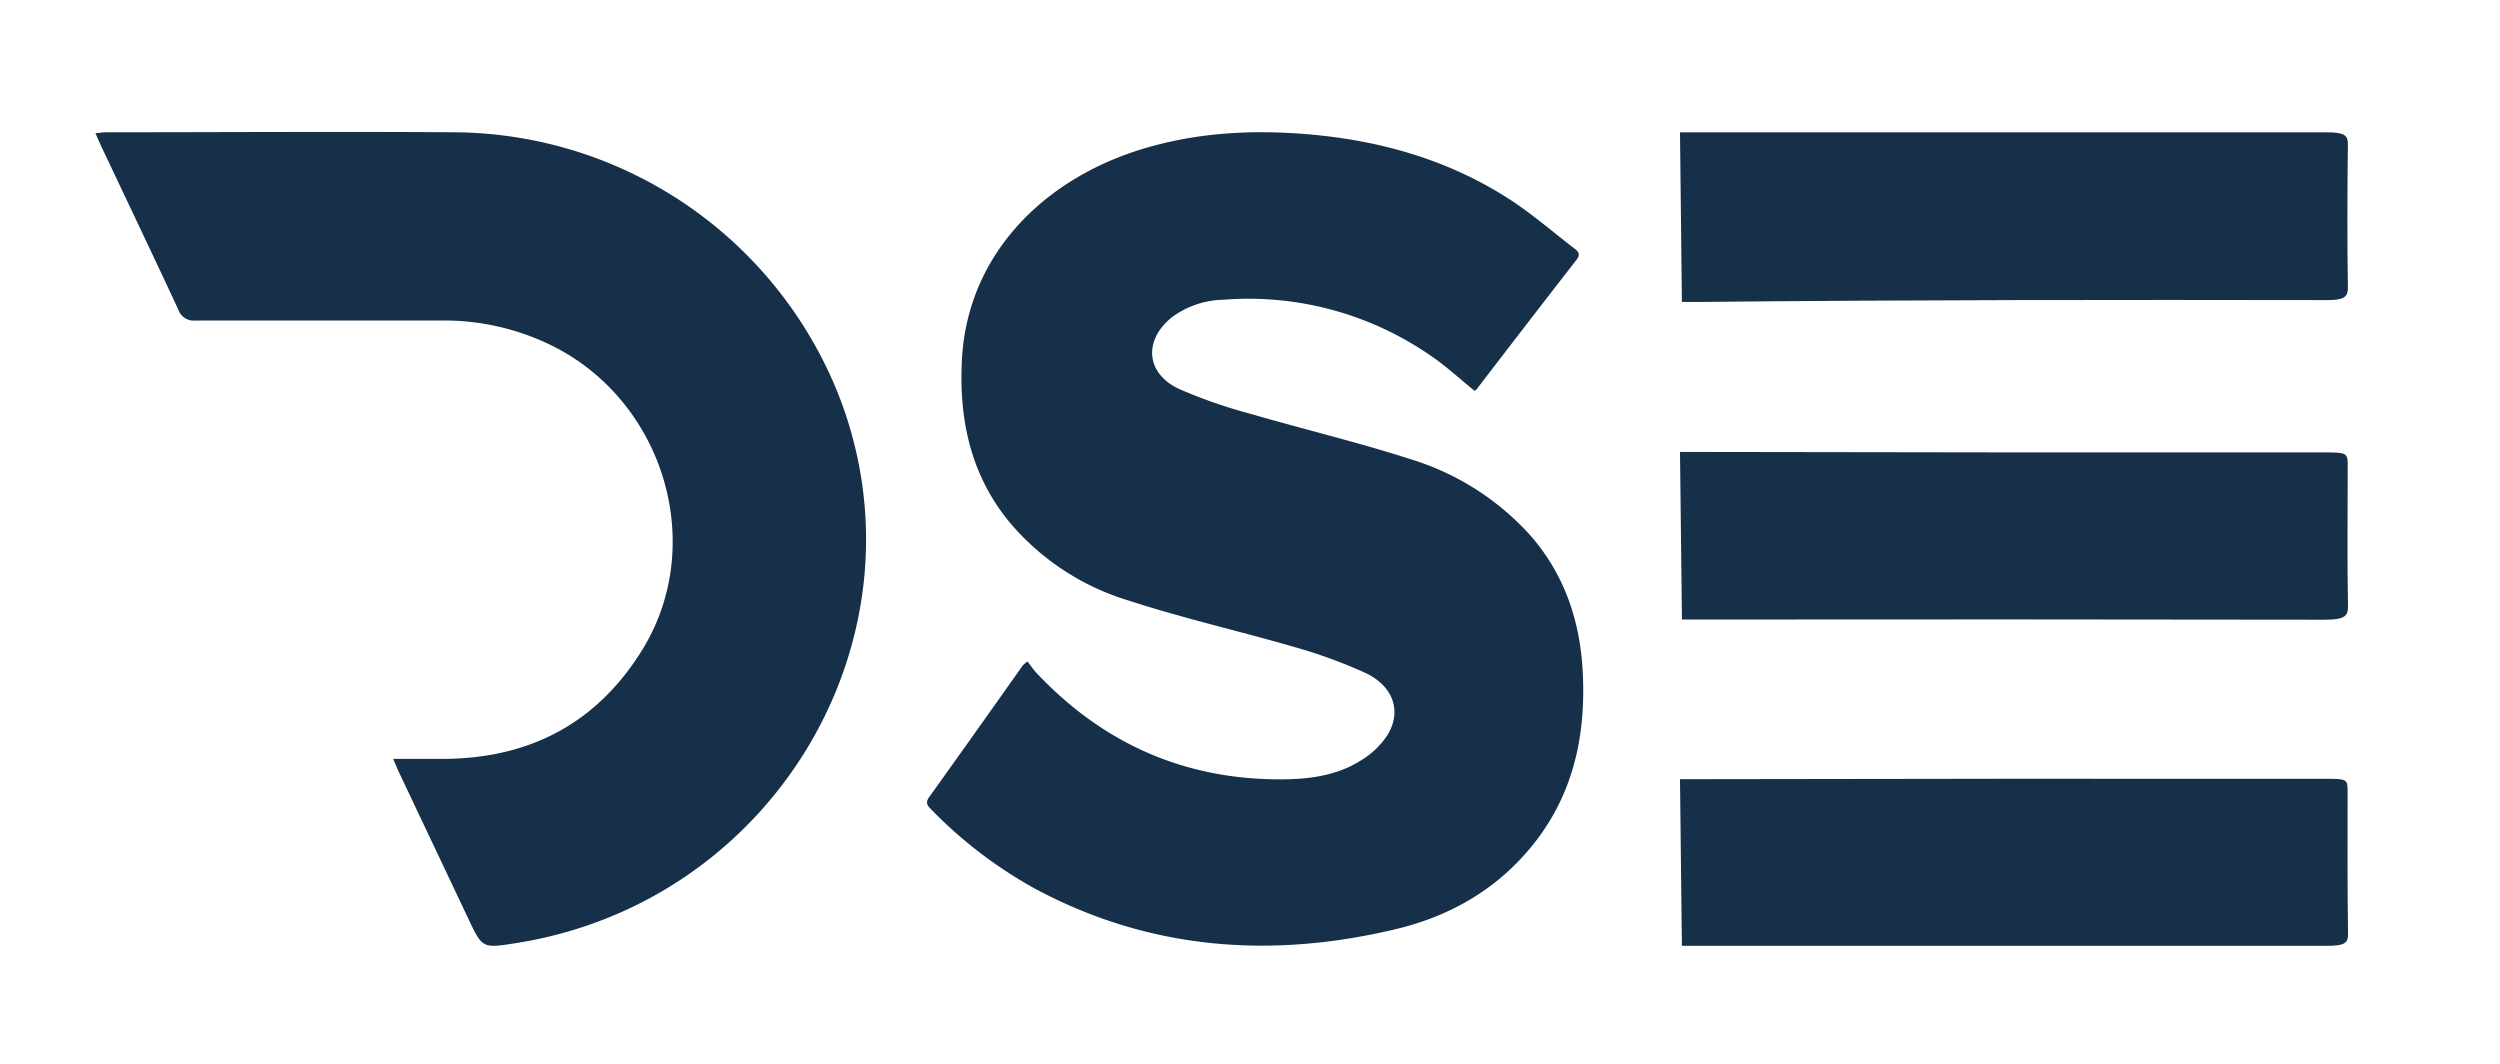 <svg id="Layer_1" data-name="Layer 1" xmlns="http://www.w3.org/2000/svg" viewBox="0 0 437.5 186.19"><defs><style>.cls-1{fill:#163049;}</style></defs><path class="cls-1" d="M258.07,68.41c-2.63-2.13-5-4.33-7.65-6.13A56,56,0,0,0,214,52.46a15.68,15.68,0,0,0-8.84,3c-5.07,4-4.68,9.86,1.14,12.59a87.59,87.59,0,0,0,12.62,4.39c9.38,2.73,18.91,5,28.19,8a46.44,46.44,0,0,1,20.47,13c6,6.72,8.83,14.77,9.37,23.65.66,11-1.37,21.39-8.36,30.33-6.25,8-14.62,12.86-24.28,15.17-21.79,5.21-43,3.7-63.05-7a77.53,77.53,0,0,1-18.42-14.06c-.65-.65-.85-1.14-.26-2Q170.83,128,179,116.43a6.42,6.42,0,0,1,.81-.67c.56.71,1.08,1.49,1.72,2.16,11.3,11.92,25.13,18.25,41.6,18.46,5.32.07,10.67-.44,15.29-3.47a14.34,14.34,0,0,0,4.4-4.3c2.54-4.17,1-8.55-3.9-10.86a87.35,87.35,0,0,0-12.39-4.52c-9.61-2.79-19.39-5-28.91-8.1a43.83,43.83,0,0,1-20.74-13.49c-7-8.34-9.1-18.19-8.54-28.77,1-18.32,14.28-31.61,31.82-36.87,9.57-2.87,19.34-3.34,29.22-2.46,12.34,1.11,24,4.44,34.52,11.16,4.1,2.62,7.8,5.87,11.68,8.83.71.54,1,1.06.32,1.92q-8.78,11.31-17.48,22.66A2.55,2.55,0,0,1,258.07,68.41Z"/><path class="cls-1" d="M68.8,132.8c3.37,0,6.34,0,9.3,0,15.07-.2,26.62-6.56,34.37-19.2,11.33-18.51,3.58-43.68-16.18-53.26a42.64,42.64,0,0,0-19-4.25c-14.36,0-28.71,0-43.07,0a2.82,2.82,0,0,1-3-1.88c-4.46-9.57-9-19.1-13.52-28.65-.31-.66-.59-1.33-1-2.24.76-.07,1.29-.17,1.82-.17,20.36,0,40.73-.14,61.1,0A72.86,72.86,0,0,1,146.71,69c16.56,42.07-11,88.92-56.44,96.05-5.85.92-5.85.92-8.32-4.29L69.75,135C69.47,134.39,69.22,133.77,68.8,132.8Z"/><path class="cls-1" d="M296.59,108.42h-2.25L294,79.09h2.62q54.78.12,109.54.08c4.71,0,4.69,0,4.69,2.55,0,8.17-.11,16.33.05,24.51,0,1.7-.81,2.22-4.1,2.22Q351.69,108.36,296.59,108.42Z"/><path class="cls-1" d="M297.55,52.84h-3.22L294,23.16q56.64,0,113.29,0c3,0,3.61.56,3.59,2.07-.1,8.41-.13,16.81,0,25.22,0,1.72-1,2.08-3.93,2.07C370.5,52.46,334,52.47,297.55,52.84Z"/><path class="cls-1" d="M410.91,163.52c0,1.56-.71,2-3.68,2q-56.43,0-112.9,0L294,136.36h1.7q55.44-.12,110.88-.07c4.24,0,4.25,0,4.25,2.36C410.84,147,410.77,155.23,410.91,163.52Z"/></svg>